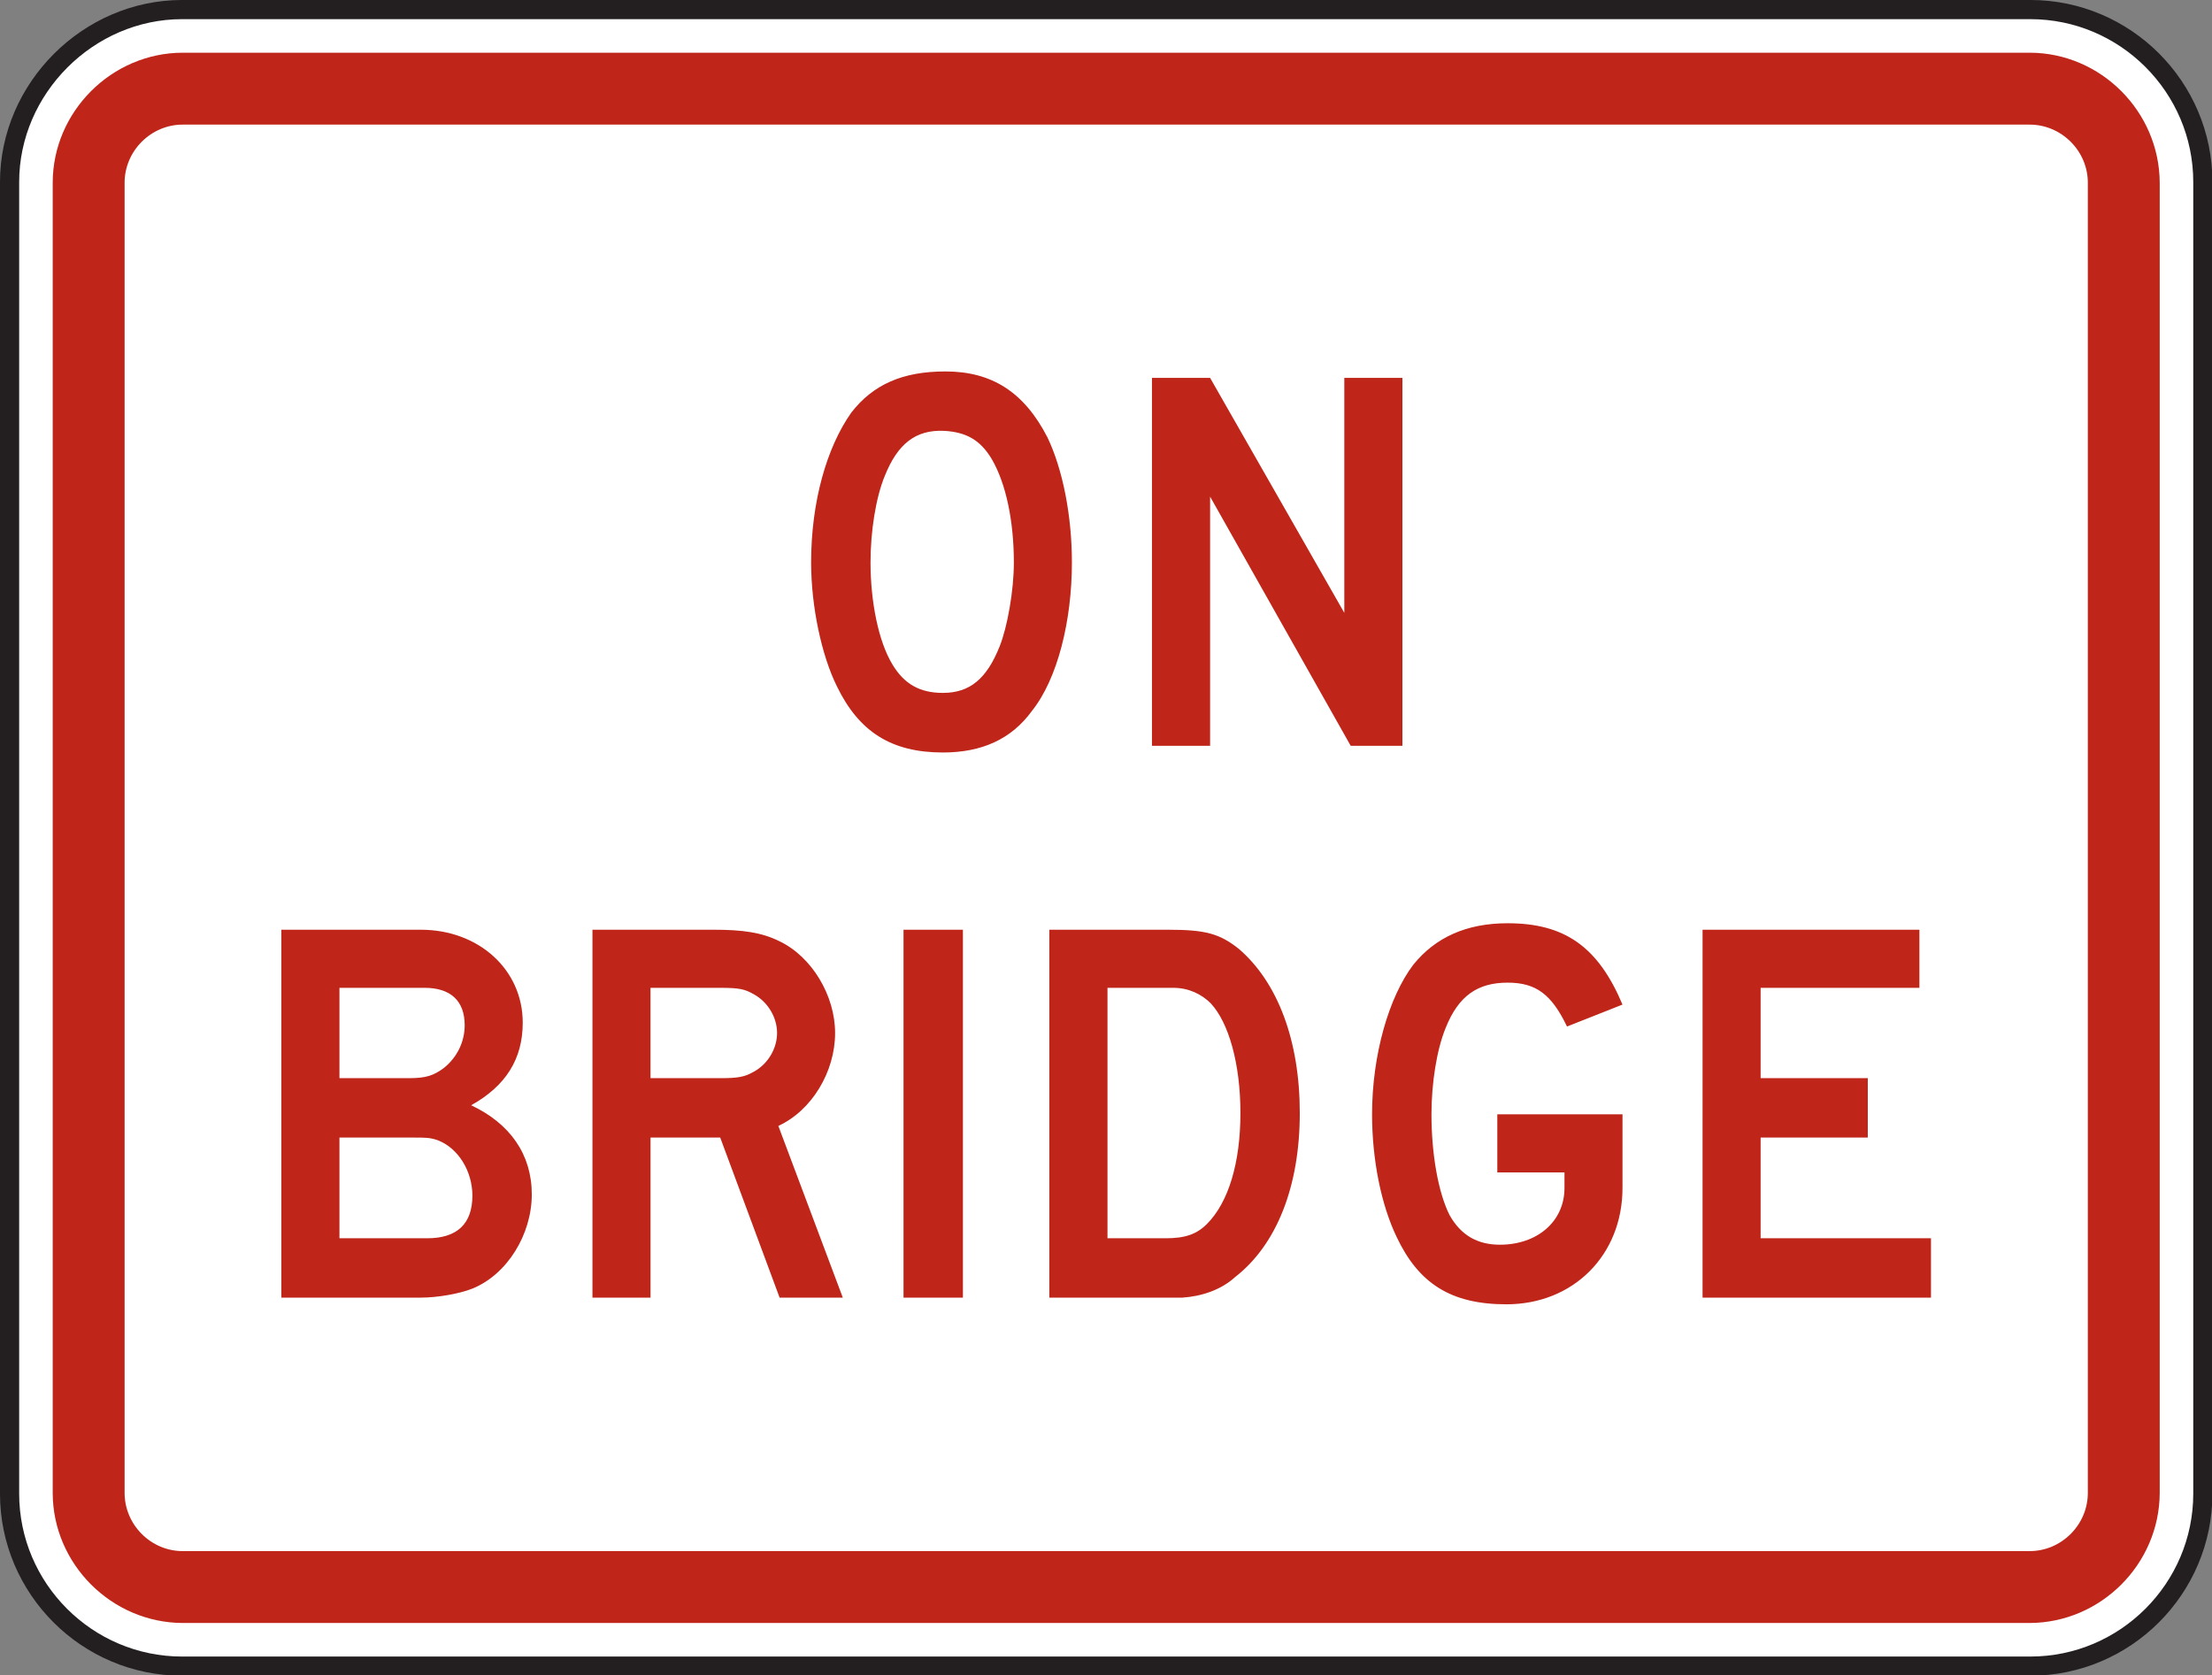 <?xml version="1.0" encoding="UTF-8" standalone="no"?>
<!-- Created with Inkscape (http://www.inkscape.org/) -->

<svg
   xmlns:dc="http://purl.org/dc/elements/1.1/"
   xmlns:cc="http://creativecommons.org/ns#"
   xmlns:rdf="http://www.w3.org/1999/02/22-rdf-syntax-ns#"
   xmlns:svg="http://www.w3.org/2000/svg"
   xmlns="http://www.w3.org/2000/svg"
   xmlns:sodipodi="http://sodipodi.sourceforge.net/DTD/sodipodi-0.dtd"
   xmlns:inkscape="http://www.inkscape.org/namespaces/inkscape"
   width="72.109"
   height="54.609"
   id="svg3575"
   version="1.1"
   inkscape:version="0.48.3.1 r9886"
   sodipodi:docname="New document 10">
  <rect width="100%" height="100%" fill="#808080" stroke="none"/>
  <defs
     id="defs3577">
    <clipPath
       clipPathUnits="userSpaceOnUse"
       id="clipPath3225">
      <path
         inkscape:connector-curvature="0"
         d="m 71.5,275.294 513,0 0,120.706 -513,0 0,-120.706 z"
         id="path3227" />
    </clipPath>
  </defs>
  <sodipodi:namedview
     id="base"
     pagecolor="#ffffff"
     bordercolor="#666666"
     borderopacity="1.0"
     inkscape:pageopacity="0.0"
     inkscape:pageshadow="2"
     inkscape:zoom="0.35"
     inkscape:cx="71.06187"
     inkscape:cy="135.86827"
     inkscape:document-units="px"
     inkscape:current-layer="layer1"
     showgrid="false"
     fit-margin-top="0"
     fit-margin-left="0"
     fit-margin-right="0"
     fit-margin-bottom="0"
     inkscape:window-width="451"
     inkscape:window-height="398"
     inkscape:window-x="125"
     inkscape:window-y="125"
     inkscape:window-maximized="0" />
  <g
     inkscape:label="Layer 1"
     inkscape:groupmode="layer"
     id="layer1"
     transform="translate(-303.938,-613.621)">
    <g
       transform="matrix(1.25,0,0,-1.25,-191.25,1048.023)"
       id="g3221">
      <g
         id="g3223"
         clip-path="url(#clipPath3225)">
        <g
           id="g3229"
           transform="translate(400.9,347.272)">
          <path
             inkscape:connector-curvature="0"
             d="m 0,0 48.199,0 c 2.479,0 4.5,-2.021 4.5,-4.5 l 0,-34.2 c 0,-2.479 -2.021,-4.5 -4.5,-4.5 L 0,-43.2 c -2.479,0 -4.5,2.021 -4.5,4.5 l 0,34.2 C -4.5,-2.053 -2.447,0 0,0"
             style="fill:#ffffff;fill-opacity:1;fill-rule:nonzero;stroke:#231f20;stroke-width:0.5;stroke-linecap:butt;stroke-linejoin:miter;stroke-miterlimit:4;stroke-opacity:1;stroke-dasharray:none"
             id="path3231" />
        </g>
        <g
           id="g3233"
           transform="translate(400.914,346.147)">
          <path
             inkscape:connector-curvature="0"
             d="m 0,0 48.171,0 c 1.854,-0.003 3.381,-1.537 3.389,-3.389 l 0,-34.172 c -0.008,-1.854 -1.535,-3.381 -3.389,-3.389 L 0,-40.95 c -1.852,0.008 -3.385,1.535 -3.389,3.389 l 0,34.172 C -3.387,-1.537 -1.852,-0.003 0,0"
             style="fill:#bf2519;fill-opacity:1;fill-rule:evenodd;stroke:none"
             id="path3235" />
        </g>
        <g
           id="g3237"
           transform="translate(400.937,344.272)">
          <path
             inkscape:connector-curvature="0"
             d="m 0,0 48.123,0 c 0.846,0.012 1.553,-0.691 1.539,-1.538 l 0,-34.123 c 0.014,-0.846 -0.693,-1.553 -1.539,-1.539 L 0,-37.2 c -0.846,-0.014 -1.549,0.693 -1.537,1.539 l 0,34.123 C -1.549,-0.691 -0.846,0.012 0,0"
             style="fill:#ffffff;fill-opacity:1;fill-rule:evenodd;stroke:none"
             id="path3239" />
        </g>
        <g
           id="g3241"
           transform="translate(432.724,328.072)">
          <path
             inkscape:connector-curvature="0"
             d="m 0,0 0,9.595 -1.515,0 0,-6.127 -3.5,6.127 -1.516,0 0,-9.595 1.516,0 0,6.498 L -1.348,0 0,0 z m -10.133,4.781 c 0,-0.741 -0.17,-1.684 -0.371,-2.189 -0.336,-0.841 -0.775,-1.212 -1.48,-1.212 -0.608,0 -1.012,0.236 -1.315,0.741 -0.369,0.606 -0.572,1.65 -0.572,2.66 0,0.807 0.135,1.683 0.371,2.255 0.336,0.842 0.809,1.212 1.549,1.178 0.572,-0.033 0.943,-0.235 1.244,-0.74 0.371,-0.64 0.574,-1.616 0.574,-2.693 m 1.514,0 c 0,1.211 -0.236,2.424 -0.639,3.265 -0.607,1.178 -1.449,1.717 -2.66,1.717 -1.111,0 -1.885,-0.337 -2.457,-1.077 -0.64,-0.909 -1.045,-2.323 -1.045,-3.905 0,-1.145 0.272,-2.424 0.674,-3.233 0.572,-1.177 1.414,-1.722 2.762,-1.722 1.008,0 1.783,0.342 2.322,1.083 0.672,0.842 1.043,2.357 1.043,3.872"
             style="fill:#bf2519;fill-opacity:1;fill-rule:evenodd;stroke:none"
             id="path3243" />
        </g>
        <g
           id="g3245"
           transform="translate(446.509,313.682)">
          <path
             inkscape:connector-curvature="0"
             d="m 0,0 0,1.548 -4.443,0 0,2.626 2.795,0 0,1.549 -2.795,0 0,2.356 4.141,0 0,1.515 -5.655,0 L -5.957,0 0,0 z m -8.045,2.861 0,1.919 -3.265,0 0,-1.514 1.752,0 0,-0.405 c 0,-0.875 -0.709,-1.481 -1.684,-1.481 -0.574,0 -1.012,0.236 -1.314,0.774 -0.303,0.606 -0.471,1.617 -0.471,2.626 0,0.808 0.135,1.683 0.371,2.256 0.336,0.841 0.84,1.178 1.615,1.178 0.741,0 1.145,-0.303 1.549,-1.144 l 1.447,0.572 c -0.638,1.514 -1.513,2.121 -2.996,2.121 -1.078,0 -1.884,-0.371 -2.457,-1.078 -0.64,-0.841 -1.078,-2.356 -1.078,-3.905 0,-1.178 0.236,-2.357 0.641,-3.198 0.572,-1.211 1.414,-1.756 2.861,-1.756 1.75,0 3.029,1.285 3.029,3.035 m -9.964,1.953 c 0,-1.279 -0.303,-2.323 -0.875,-2.895 -0.27,-0.27 -0.573,-0.371 -1.077,-0.371 l -1.515,0 0,6.531 1.717,0 c 0.404,0 0.74,-0.168 0.976,-0.404 0.471,-0.505 0.774,-1.582 0.774,-2.861 m 1.548,0 c 0,1.885 -0.572,3.4 -1.582,4.275 -0.506,0.404 -0.875,0.505 -1.851,0.505 l -3.098,0 0,-9.594 2.93,0 0.539,0 c 0.504,0.034 1.01,0.202 1.379,0.539 1.078,0.841 1.683,2.357 1.683,4.275 m -8.785,4.78 -1.549,0 0,-9.594 1.549,0 0,9.594 z m -4.847,-2.693 c 0,-0.404 -0.237,-0.808 -0.606,-1.009 -0.236,-0.136 -0.406,-0.169 -0.877,-0.169 l -1.818,0 0,2.356 1.818,0 c 0.506,0 0.641,-0.034 0.877,-0.168 0.369,-0.202 0.606,-0.606 0.606,-1.01 M -28.379,0 -30.06,4.478 c 0.875,0.403 1.48,1.414 1.48,2.423 0,0.976 -0.605,1.987 -1.447,2.391 -0.471,0.235 -0.977,0.302 -1.717,0.302 l -3.164,0 0,-9.594 1.514,0 0,4.174 1.818,0 1.549,-4.174 1.648,0 z m -9.66,2.66 c 0,-0.741 -0.404,-1.112 -1.178,-1.112 l -2.289,0 0,2.626 1.918,0 c 0.336,0 0.438,0 0.639,-0.067 0.539,-0.202 0.91,-0.809 0.91,-1.447 m -0.201,4.443 c 0,-0.437 -0.203,-0.841 -0.539,-1.111 -0.27,-0.202 -0.473,-0.269 -0.91,-0.269 l -1.817,0 0,2.356 2.221,0 c 0.674,0 1.045,-0.336 1.045,-0.976 m 1.75,-4.41 c 0,1.044 -0.572,1.851 -1.582,2.323 0.908,0.505 1.346,1.212 1.346,2.154 0,1.381 -1.145,2.424 -2.66,2.424 l -3.635,0 0,-9.594 3.635,0 c 0.437,0 1.011,0.101 1.347,0.235 0.91,0.37 1.549,1.414 1.549,2.458"
             style="fill:#bf2519;fill-opacity:1;fill-rule:evenodd;stroke:none"
             id="path3247" />
        </g>
      </g>
    </g>
  </g>
</svg>
